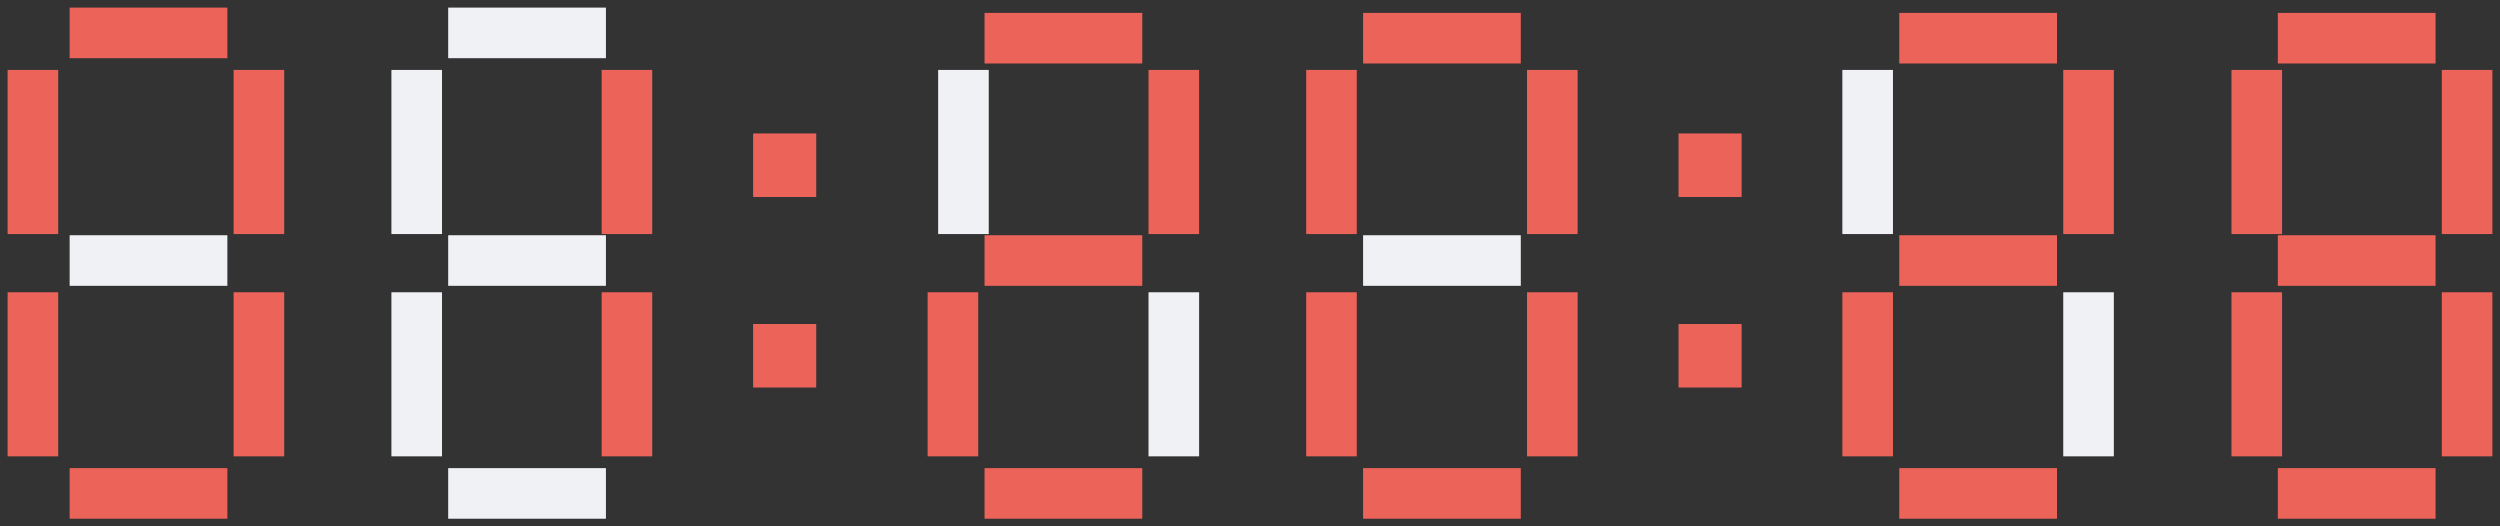 <svg width="76" height="16" viewBox="0 0 76 16" fill="none" xmlns="http://www.w3.org/2000/svg">
<rect x="0" y="0" width="76" height="16" fill="#333333" stroke="none"/>
<path d="M35.684 2.126V7.115" stroke="#EC635A" stroke-width="1.538"/>
<path d="M7.871 8.885V13.873" stroke="#EC635A" stroke-width="1.538"/>
<path d="M1 2.126V7.115" stroke="#EC635A" stroke-width="1.538"/>
<path d="M12.668 2.126V7.115" stroke="#F0F1F5" stroke-width="1.538"/>
<path d="M29.289 2.126V7.115" stroke="#F0F1F5" stroke-width="1.538"/>
<path d="M12.668 8.885V13.873" stroke="#F0F1F5" stroke-width="1.538"/>
<path d="M7.871 2.126V7.115" stroke="#EC635A" stroke-width="1.538"/>
<path d="M19.059 2.126V7.115" stroke="#EC635A" stroke-width="1.538"/>
<path d="M47.191 2.126V7.115" stroke="#EC635A" stroke-width="1.538"/>
<path d="M63.492 2.126V7.115" stroke="#EC635A" stroke-width="1.538"/>
<path d="M75 2.126V7.115" stroke="#EC635A" stroke-width="1.538"/>
<path d="M68.606 2.126V7.115" stroke="#EC635A" stroke-width="1.538"/>
<path d="M40.477 2.126V7.115" stroke="#EC635A" stroke-width="1.538"/>
<path d="M56.777 2.126V7.115" stroke="#F0F1F5" stroke-width="1.538"/>
<path d="M19.059 8.885V13.873" stroke="#EC635A" stroke-width="1.538"/>
<path d="M35.684 8.885V13.873" stroke="#F0F1F5" stroke-width="1.538"/>
<path d="M63.492 8.885V13.873" stroke="#F0F1F5" stroke-width="1.538"/>
<path d="M47.191 8.885V13.873" stroke="#EC635A" stroke-width="1.538"/>
<path d="M28.969 8.885V13.873" stroke="#EC635A" stroke-width="1.538"/>
<path d="M40.477 8.885V13.873" stroke="#EC635A" stroke-width="1.538"/>
<path d="M56.777 8.885V13.873" stroke="#EC635A" stroke-width="1.538"/>
<path d="M68.606 8.885V13.873" stroke="#EC635A" stroke-width="1.538"/>
<path d="M75 8.885V13.873" stroke="#EC635A" stroke-width="1.538"/>
<path d="M1 8.885V13.873" stroke="#EC635A" stroke-width="1.538"/>
<path d="M2.117 1H6.912" stroke="#EC635A" stroke-width="1.538"/>
<path d="M29.93 1.161H34.725" stroke="#EC635A" stroke-width="1.538"/>
<path d="M29.93 7.92H34.725" stroke="#EC635A" stroke-width="1.538"/>
<path d="M41.438 1.161H46.232" stroke="#EC635A" stroke-width="1.538"/>
<path d="M57.738 1.161H62.533" stroke="#EC635A" stroke-width="1.538"/>
<path d="M69.246 1.161H74.041" stroke="#EC635A" stroke-width="1.538"/>
<path d="M69.246 7.92H74.041" stroke="#EC635A" stroke-width="1.538"/>
<path d="M69.246 15H74.041" stroke="#EC635A" stroke-width="1.538"/>
<path d="M41.438 15H46.232" stroke="#EC635A" stroke-width="1.538"/>
<path d="M57.738 15H62.533" stroke="#EC635A" stroke-width="1.538"/>
<path d="M41.438 7.92H46.232" stroke="#F0F1F5" stroke-width="1.538"/>
<path d="M57.738 7.92H62.533" stroke="#EC635A" stroke-width="1.538"/>
<path d="M29.93 15H34.725" stroke="#EC635A" stroke-width="1.538"/>
<path d="M13.625 1H18.42" stroke="#F0F1F5" stroke-width="1.538"/>
<path d="M13.625 7.92H18.42" stroke="#F0F1F5" stroke-width="1.538"/>
<path d="M2.117 7.92H6.912" stroke="#F0F1F5" stroke-width="1.538"/>
<path d="M13.625 15H18.42" stroke="#F0F1F5" stroke-width="1.538"/>
<path d="M2.117 15H6.912" stroke="#EC635A" stroke-width="1.538"/>
<rect x="51.027" y="4.057" width="1.918" height="1.931" fill="#EC635A"/>
<rect x="51.027" y="9.85" width="1.918" height="1.931" fill="#EC635A"/>
<rect x="22.895" y="4.057" width="1.918" height="1.931" fill="#EC635A"/>
<rect x="22.895" y="9.85" width="1.918" height="1.931" fill="#EC635A"/>
</svg>

